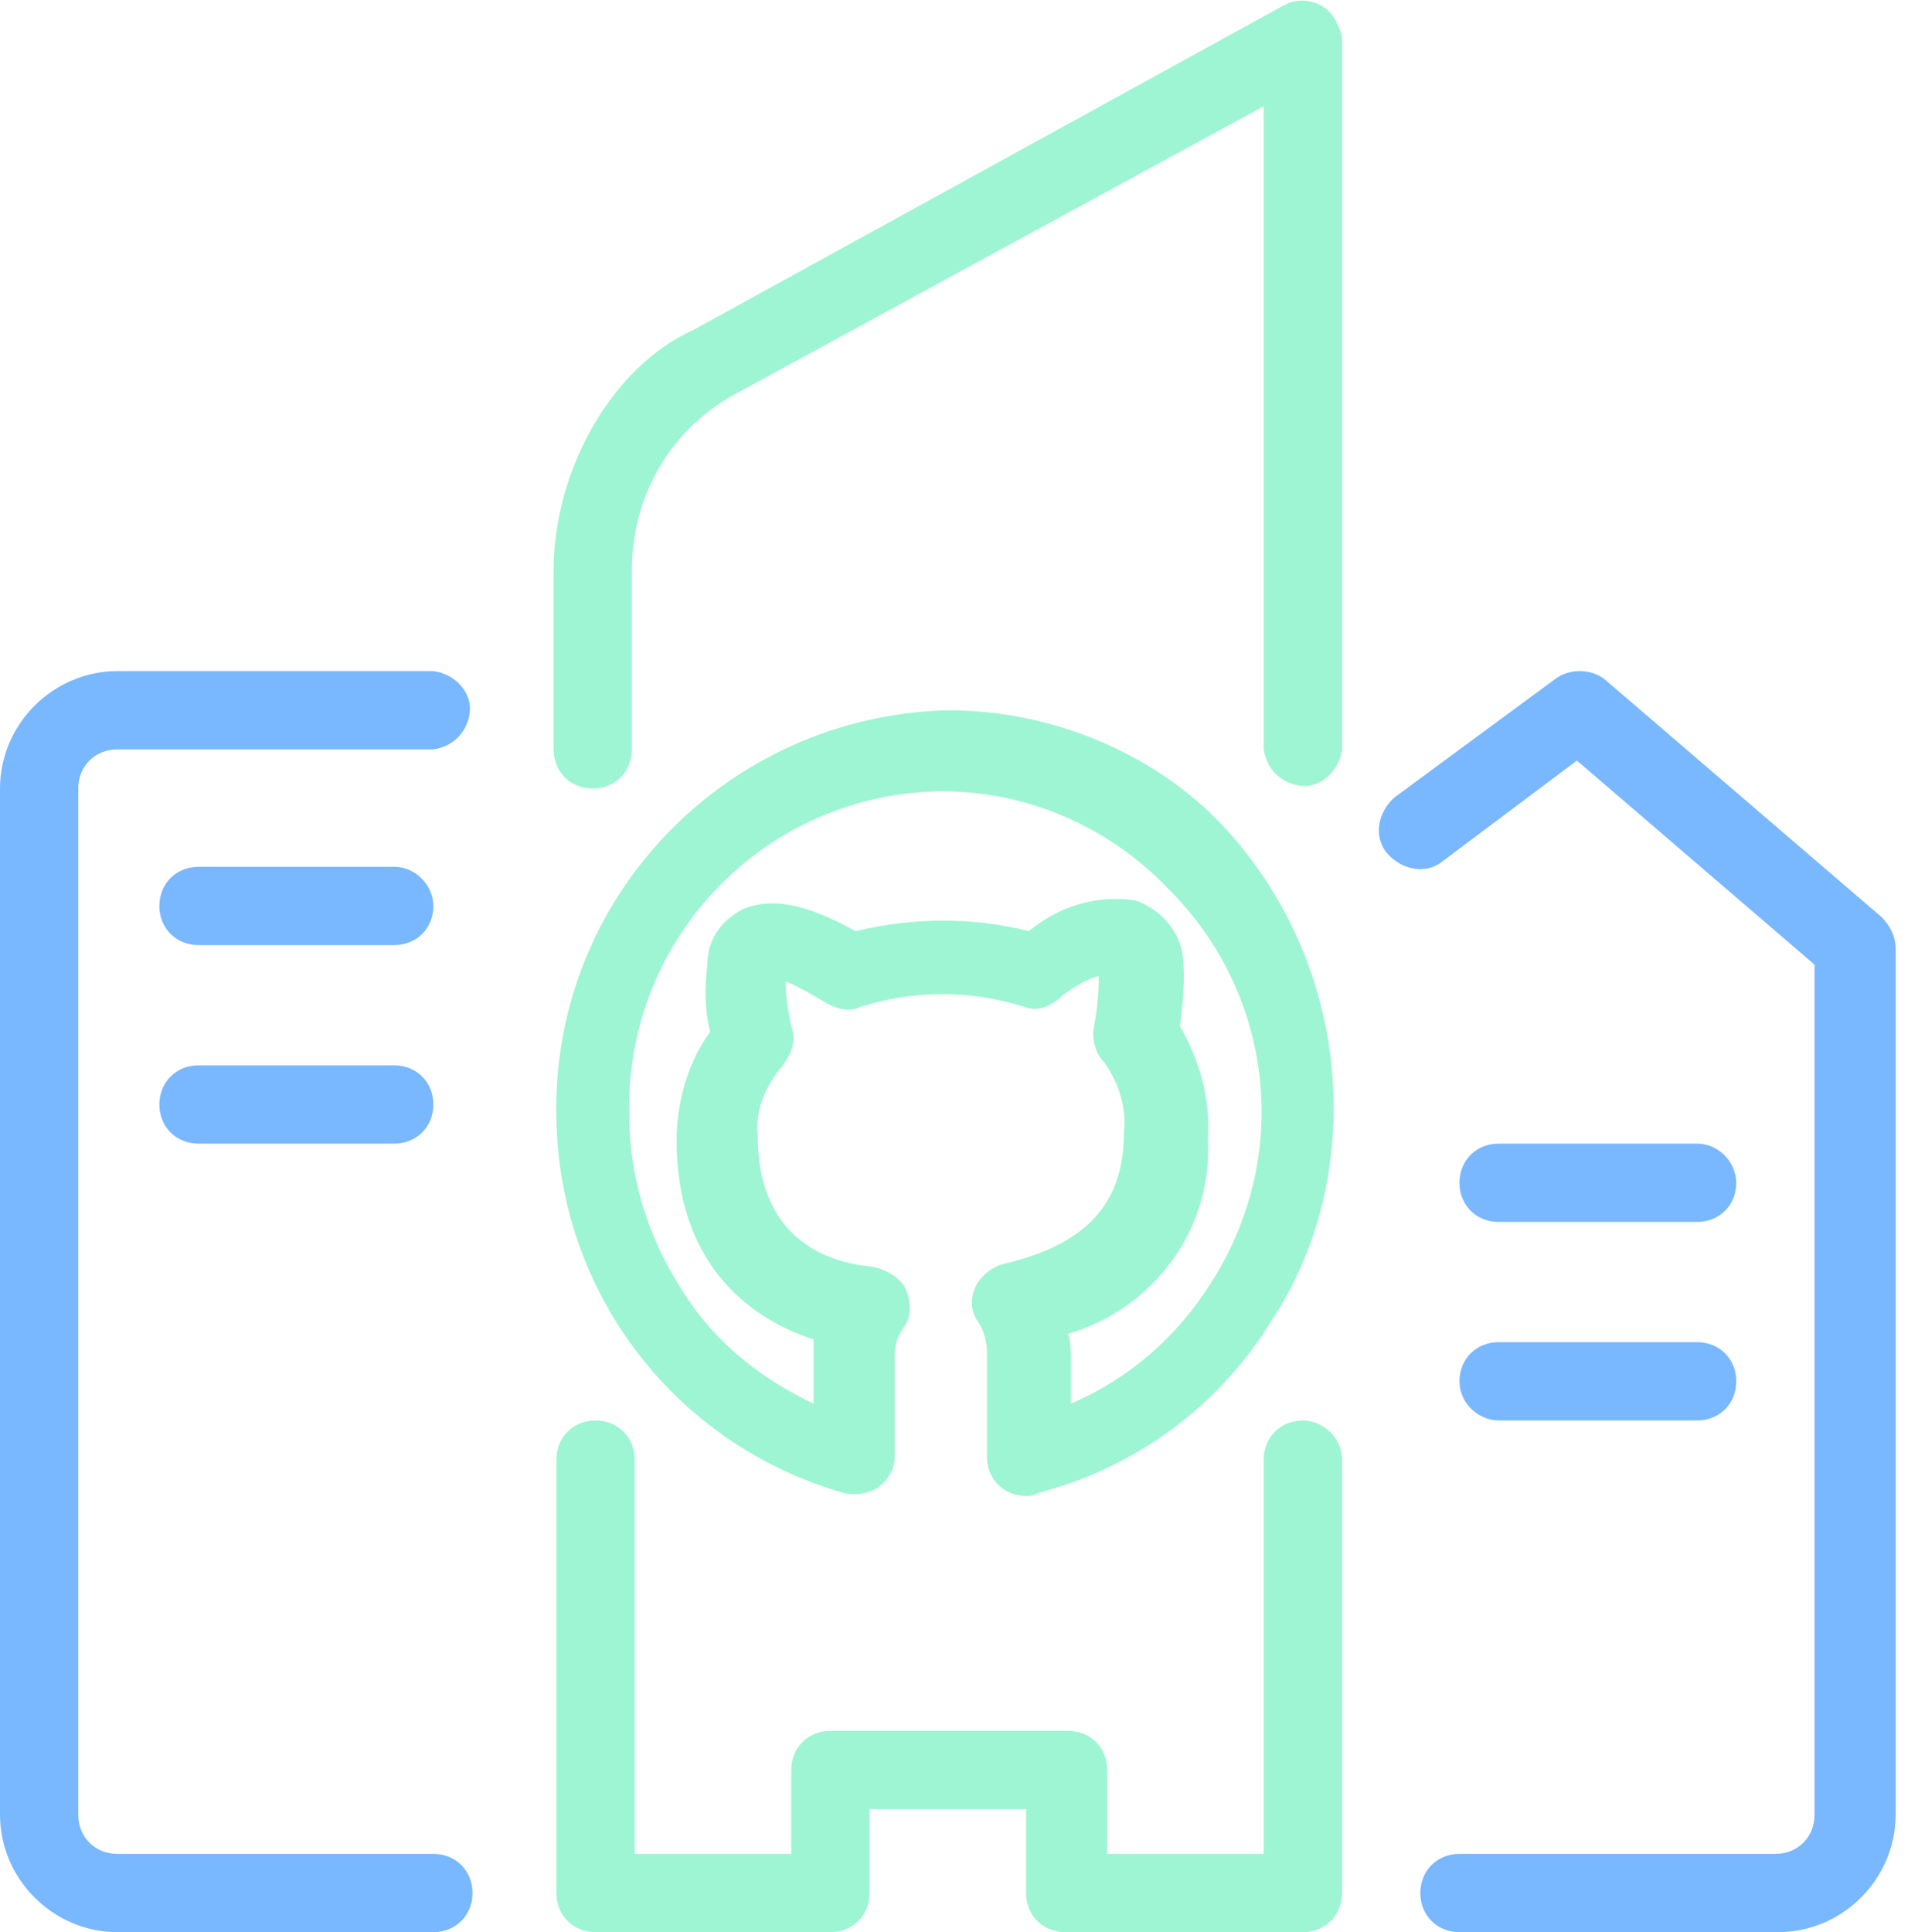 <?xml version="1.0" encoding="utf-8"?>
<!-- Generator: Adobe Illustrator 25.2.1, SVG Export Plug-In . SVG Version: 6.00 Build 0)  -->
<svg version="1.1" id="Layer_1" xmlns="http://www.w3.org/2000/svg" xmlns:xlink="http://www.w3.org/1999/xlink" x="0px" y="0px"
	 viewBox="0 0 68.6 69.1" style="enable-background:new 0 0 68.6 69.1;" xml:space="preserve">
<style type="text/css">
	.st0{fill:#79B8FF;}
	.st1{fill:#9EF5D3;}
	.st2{fill-rule:evenodd;clip-rule:evenodd;fill:#9EF5D3;}
</style>
<path class="st0" d="M57.4,24.3l9.9,8.5c0.3,0.3,0.5,0.7,0.5,1.1v31c0,2.3-1.9,4.2-4.2,4.2H52.2c-0.8,0-1.4-0.6-1.4-1.4
	c0-0.8,0.6-1.4,1.4-1.4h11.3c0.8,0,1.4-0.6,1.4-1.4v0V34.5l-8.5-7.3l-4.8,3.6c-0.6,0.5-1.5,0.3-2-0.3c-0.5-0.6-0.3-1.5,0.3-2
	l5.7-4.2C56.1,23.9,56.9,23.9,57.4,24.3z"/>
<path class="st0" d="M15.5,24c0.8,0.1,1.4,0.8,1.3,1.5c-0.1,0.7-0.6,1.2-1.3,1.3H4.2c-0.8,0-1.4,0.6-1.4,1.4v36.7
	c0,0.8,0.6,1.4,1.4,1.4h11.3c0.8,0,1.4,0.6,1.4,1.4c0,0.8-0.6,1.4-1.4,1.4H4.2c-2.3,0-4.2-1.9-4.2-4.2V28.2C0,25.9,1.9,24,4.2,24
	L15.5,24z"/>
<path class="st0" d="M15.5,32.4c0,0.8-0.6,1.4-1.4,1.4h-7c-0.8,0-1.4-0.6-1.4-1.4c0-0.8,0.6-1.4,1.4-1.4h7
	C14.9,31,15.5,31.7,15.5,32.4z"/>
<path class="st0" d="M7.1,40.9h7c0.8,0,1.4-0.6,1.4-1.4c0-0.8-0.6-1.4-1.4-1.4h-7c-0.8,0-1.4,0.6-1.4,1.4
	C5.7,40.3,6.3,40.9,7.1,40.9z"/>
<path class="st0" d="M60.7,40.9h-7.1c-0.8,0-1.4,0.6-1.4,1.4c0,0.8,0.6,1.4,1.4,1.4c0,0,0,0,0,0h7.1c0.8,0,1.4-0.6,1.4-1.4
	C62.1,41.6,61.5,40.9,60.7,40.9C60.7,40.9,60.7,40.9,60.7,40.9z"/>
<path class="st0" d="M52.2,49.4c0-0.8,0.6-1.4,1.4-1.4c0,0,0,0,0,0h7.1c0.8,0,1.4,0.6,1.4,1.4c0,0.8-0.6,1.4-1.4,1.4h-7.1
	C52.9,50.8,52.2,50.2,52.2,49.4z"/>
<path class="st1" d="M45.9,0.2c0.7-0.4,1.6-0.1,1.9,0.6C47.9,1,48,1.2,48,1.4v25.4c-0.1,0.8-0.8,1.4-1.5,1.3
	c-0.7-0.1-1.2-0.6-1.3-1.3v-23L26.1,14.2c-2.2,1.3-3.5,3.6-3.5,6.2v6.4c0,0.8-0.6,1.4-1.4,1.4c-0.8,0-1.4-0.6-1.4-1.4v-6.4
	c0-3.6,2.1-7.3,5-8.6L45.9,0.2z"/>
<path class="st2" d="M33.9,25.4c-7.9,0.2-14.2,6.7-14,14.6c0.1,6.3,4.3,11.7,10.3,13.4c0.4,0.1,0.9,0,1.2-0.2
	c0.4-0.3,0.6-0.7,0.6-1.1v-3.6c0-0.4,0.1-0.7,0.3-1c0.3-0.4,0.3-0.9,0.1-1.4c-0.2-0.4-0.7-0.7-1.2-0.8c-1.2-0.1-4.1-0.7-4.1-4.7
	c-0.1-0.9,0.3-1.8,0.9-2.5c0.3-0.4,0.5-0.9,0.3-1.4c-0.1-0.5-0.2-1-0.2-1.6c0.5,0.2,1,0.5,1.5,0.8c0.4,0.2,0.8,0.3,1.2,0.1
	c1.9-0.6,3.9-0.6,5.8,0c0.5,0.2,1,0,1.4-0.4c0.4-0.3,0.9-0.6,1.3-0.7c0,0.3,0,0.9-0.2,2c0,0.4,0.1,0.8,0.4,1.1
	c0.5,0.7,0.8,1.6,0.7,2.5c0,2.5-1.3,4-4.3,4.7c-0.4,0.1-0.8,0.4-1,0.8c-0.2,0.4-0.2,0.9,0.1,1.3c0.2,0.3,0.3,0.7,0.3,1.1
	c0,0.6,0,1.8,0,3.7c0,0.8,0.6,1.4,1.4,1.4c0.1,0,0.3,0,0.4-0.1c3.5-0.9,6.5-3.1,8.4-6.2c1.5-2.3,2.2-4.9,2.2-7.6
	c0-3.7-1.4-7.3-3.9-10C41.4,27,37.7,25.4,33.9,25.4z M43.3,45.9c-1.2,1.9-2.9,3.4-5,4.3c0-0.8,0-1.3,0-1.6c0-0.3,0-0.6-0.1-0.9
	c3.1-0.9,5.2-3.8,5-7c0.1-1.4-0.3-2.8-1-4c0.1-0.8,0.2-1.7,0.1-2.5c-0.1-0.9-0.8-1.7-1.7-2c-1.4-0.2-2.7,0.2-3.8,1.1
	c-2-0.5-4.1-0.5-6.2,0c-1.8-1-3-1.2-4-0.8c-0.8,0.4-1.3,1.1-1.3,2c-0.1,0.8-0.1,1.6,0.1,2.4c-0.8,1.1-1.2,2.5-1.2,3.9
	c0,4.2,2.4,6.3,4.9,7.1l0,0c0,0.2,0,0.5,0,0.7v1.6c-1.7-0.8-3.3-2-4.4-3.6c-1.4-2-2.2-4.3-2.2-6.8c-0.1-6.3,4.9-11.4,11.1-11.5
	c0,0,0.1,0,0.1,0c3.1,0,6,1.3,8.1,3.5C45.6,35.6,46.2,41.4,43.3,45.9L43.3,45.9z"/>
<path class="st1" d="M46.6,50.8c-0.8,0-1.4,0.6-1.4,1.4v14.1h-5.6v-3c0-0.8-0.6-1.4-1.4-1.4h0h-8.5c-0.8,0-1.4,0.6-1.4,1.4l0,0v3
	h-5.6V52.2c0-0.8-0.6-1.4-1.4-1.4c-0.8,0-1.4,0.6-1.4,1.4v15.5c0,0.8,0.6,1.4,1.4,1.4h8.4c0.8,0,1.4-0.6,1.4-1.4v-3h5.6v3
	c0,0.8,0.6,1.4,1.4,1.4h8.5c0.8,0,1.4-0.6,1.4-1.4V52.2C48,51.4,47.3,50.8,46.6,50.8z"/>
</svg>
